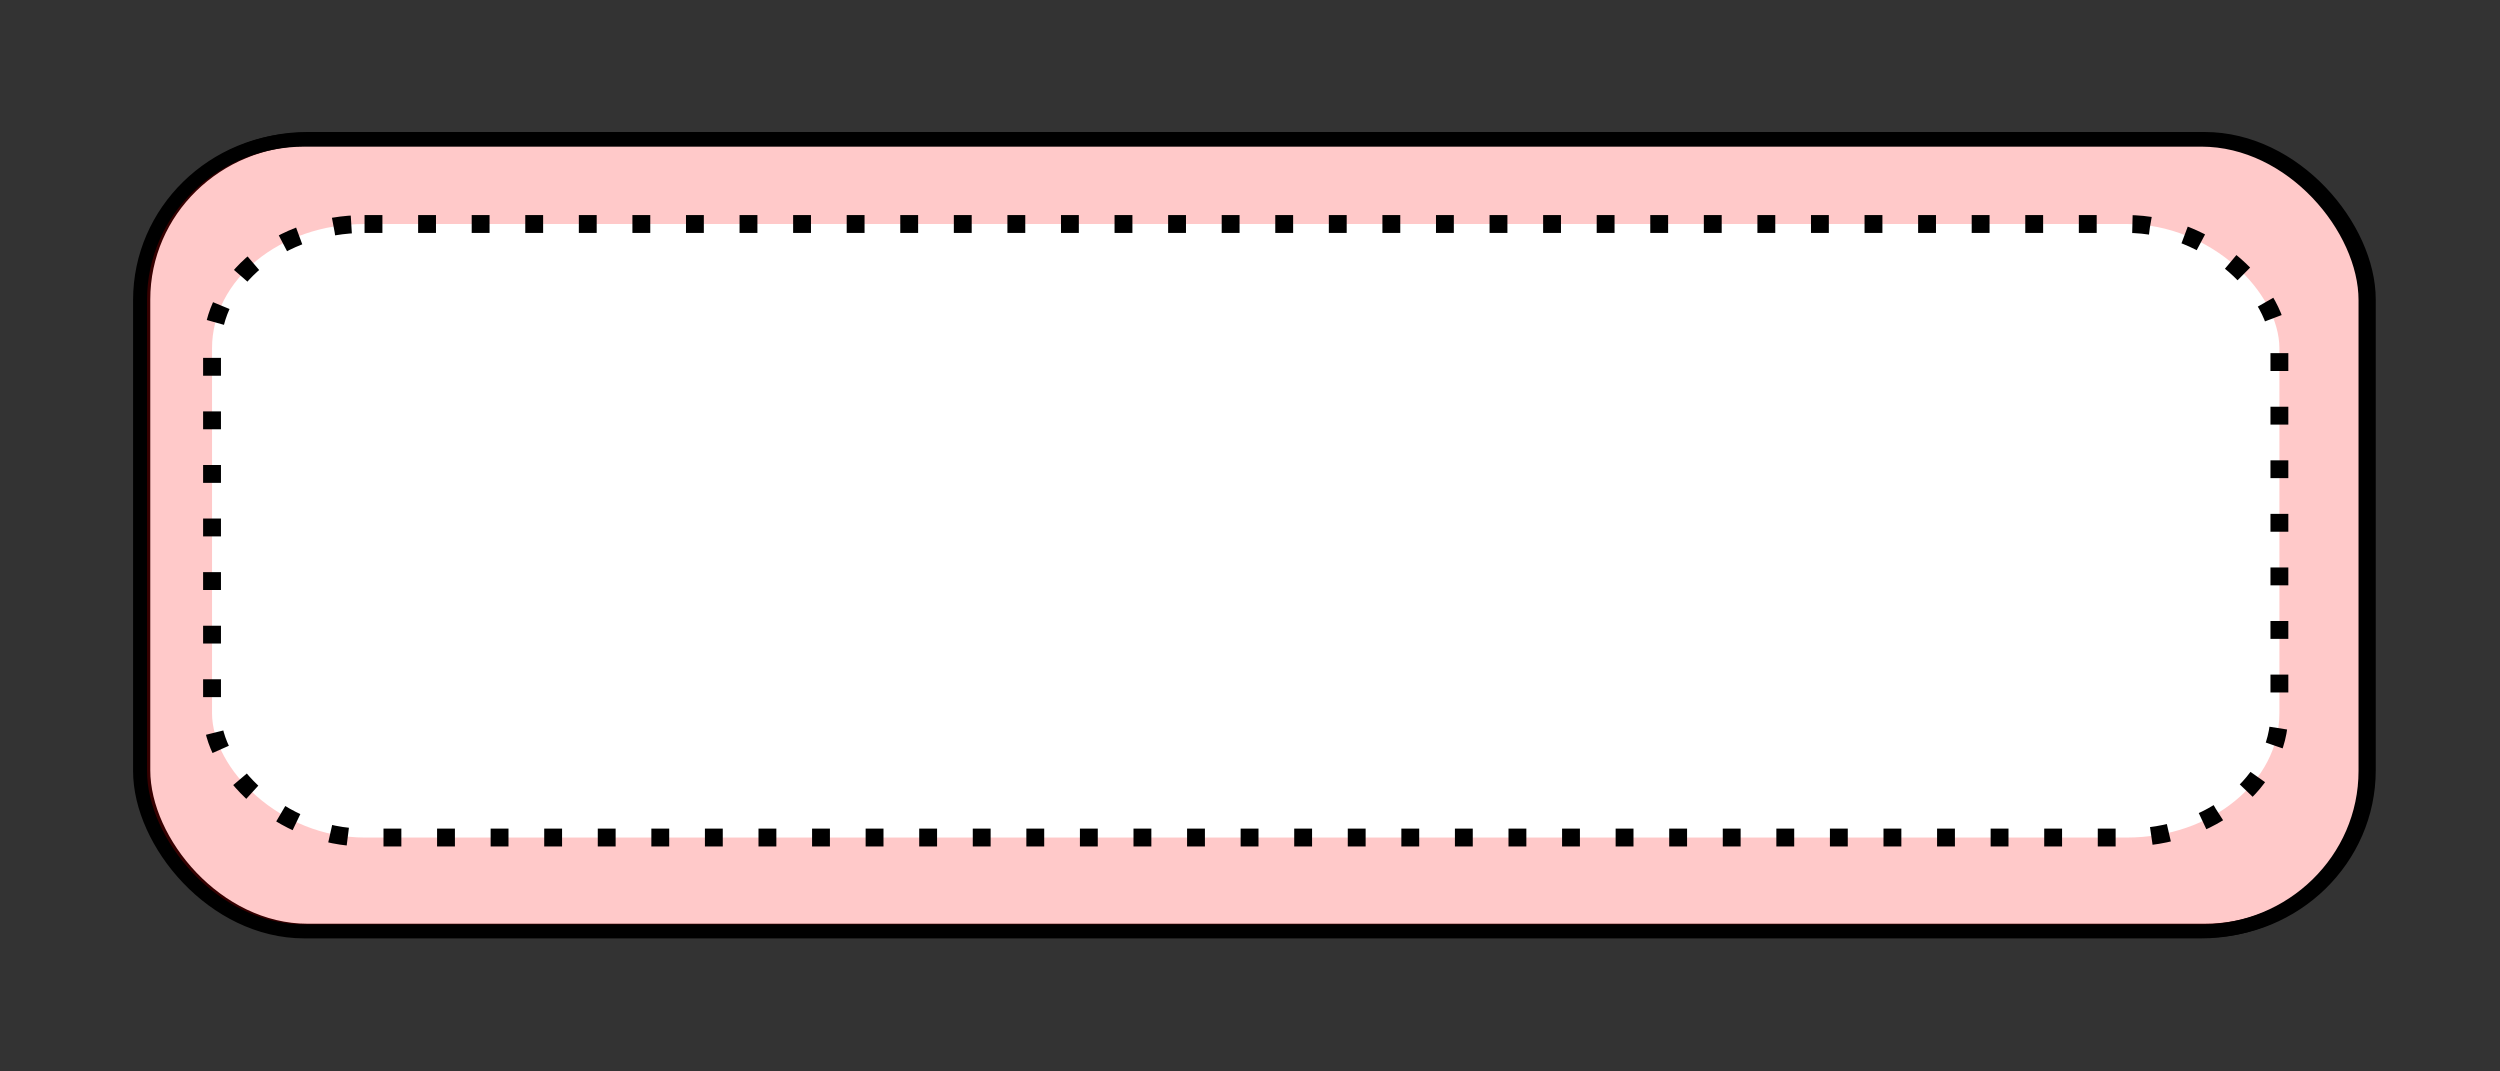 <?xml version="1.0" encoding="UTF-8" standalone="no"?>
<!-- Created with Inkscape (http://www.inkscape.org/) -->

<svg
   xmlns:dc="http://purl.org/dc/elements/1.1/"
   xmlns:cc="http://creativecommons.org/ns#"
   xmlns:rdf="http://www.w3.org/1999/02/22-rdf-syntax-ns#"
   xmlns:svg="http://www.w3.org/2000/svg"
   xmlns="http://www.w3.org/2000/svg"
   xmlns:sodipodi="http://sodipodi.sourceforge.net/DTD/sodipodi-0.dtd"
   xmlns:inkscape="http://www.inkscape.org/namespaces/inkscape"
   width="112"
   height="48"
   id="svg3793"
   version="1.1"
   inkscape:version="0.48.4 r9939"
   sodipodi:docname="onlyInside.svg">
  <rect width="100%" height="100%" fill="#333333" stroke="none"/>
  <defs
     id="defs3795" />
  <sodipodi:namedview
     id="base"
     pagecolor="#ffffff"
     bordercolor="#666666"
     borderopacity="1.0"
     inkscape:pageopacity="0.0"
     inkscape:pageshadow="2"
     inkscape:zoom="4.5356598"
     inkscape:cx="62.284731"
     inkscape:cy="18.839595"
     inkscape:current-layer="layer1"
     showgrid="true"
     inkscape:grid-bbox="true"
     inkscape:document-units="px"
     inkscape:window-width="1366"
     inkscape:window-height="706"
     inkscape:window-x="-8"
     inkscape:window-y="-8"
     inkscape:window-maximized="1" />
  <g
     id="layer1"
     inkscape:label="Layer 1"
     inkscape:groupmode="layer">
    <rect
       style="fill:#ffffff;fill-opacity:1;fill-rule:nonzero;stroke:#000000;stroke-width:0.625;stroke-linecap:round;stroke-linejoin:round;stroke-miterlimit:4;stroke-opacity:1;stroke-dasharray:none;stroke-dashoffset:0"
       id="rect4898-7"
       width="99.701"
       height="35.47"
       x="6.42"
       y="6.226"
       rx="7.356"
       ry="7.189" />
    <rect
       style="fill:#ff0000;fill-opacity:0.212;fill-rule:nonzero;stroke:#000000;stroke-width:0.625;stroke-linecap:round;stroke-linejoin:round;stroke-miterlimit:4;stroke-opacity:1;stroke-dasharray:none;stroke-dashoffset:0"
       id="rect4898"
       width="99.701"
       height="35.47"
       x="6.274"
       y="6.257"
       rx="7.356"
       ry="7.189" />
    <rect
       style="fill:#ffffff;stroke:#000000;stroke-width:0.8;stroke-miterlimit:4;stroke-opacity:1;stroke-dasharray:0.8, 1.6;stroke-dashoffset:0"
       id="rect4898-1"
       width="92.618"
       height="27.487"
       x="9.499"
       y="10.035"
       rx="6.833"
       ry="5.571" />
  </g>
</svg>
